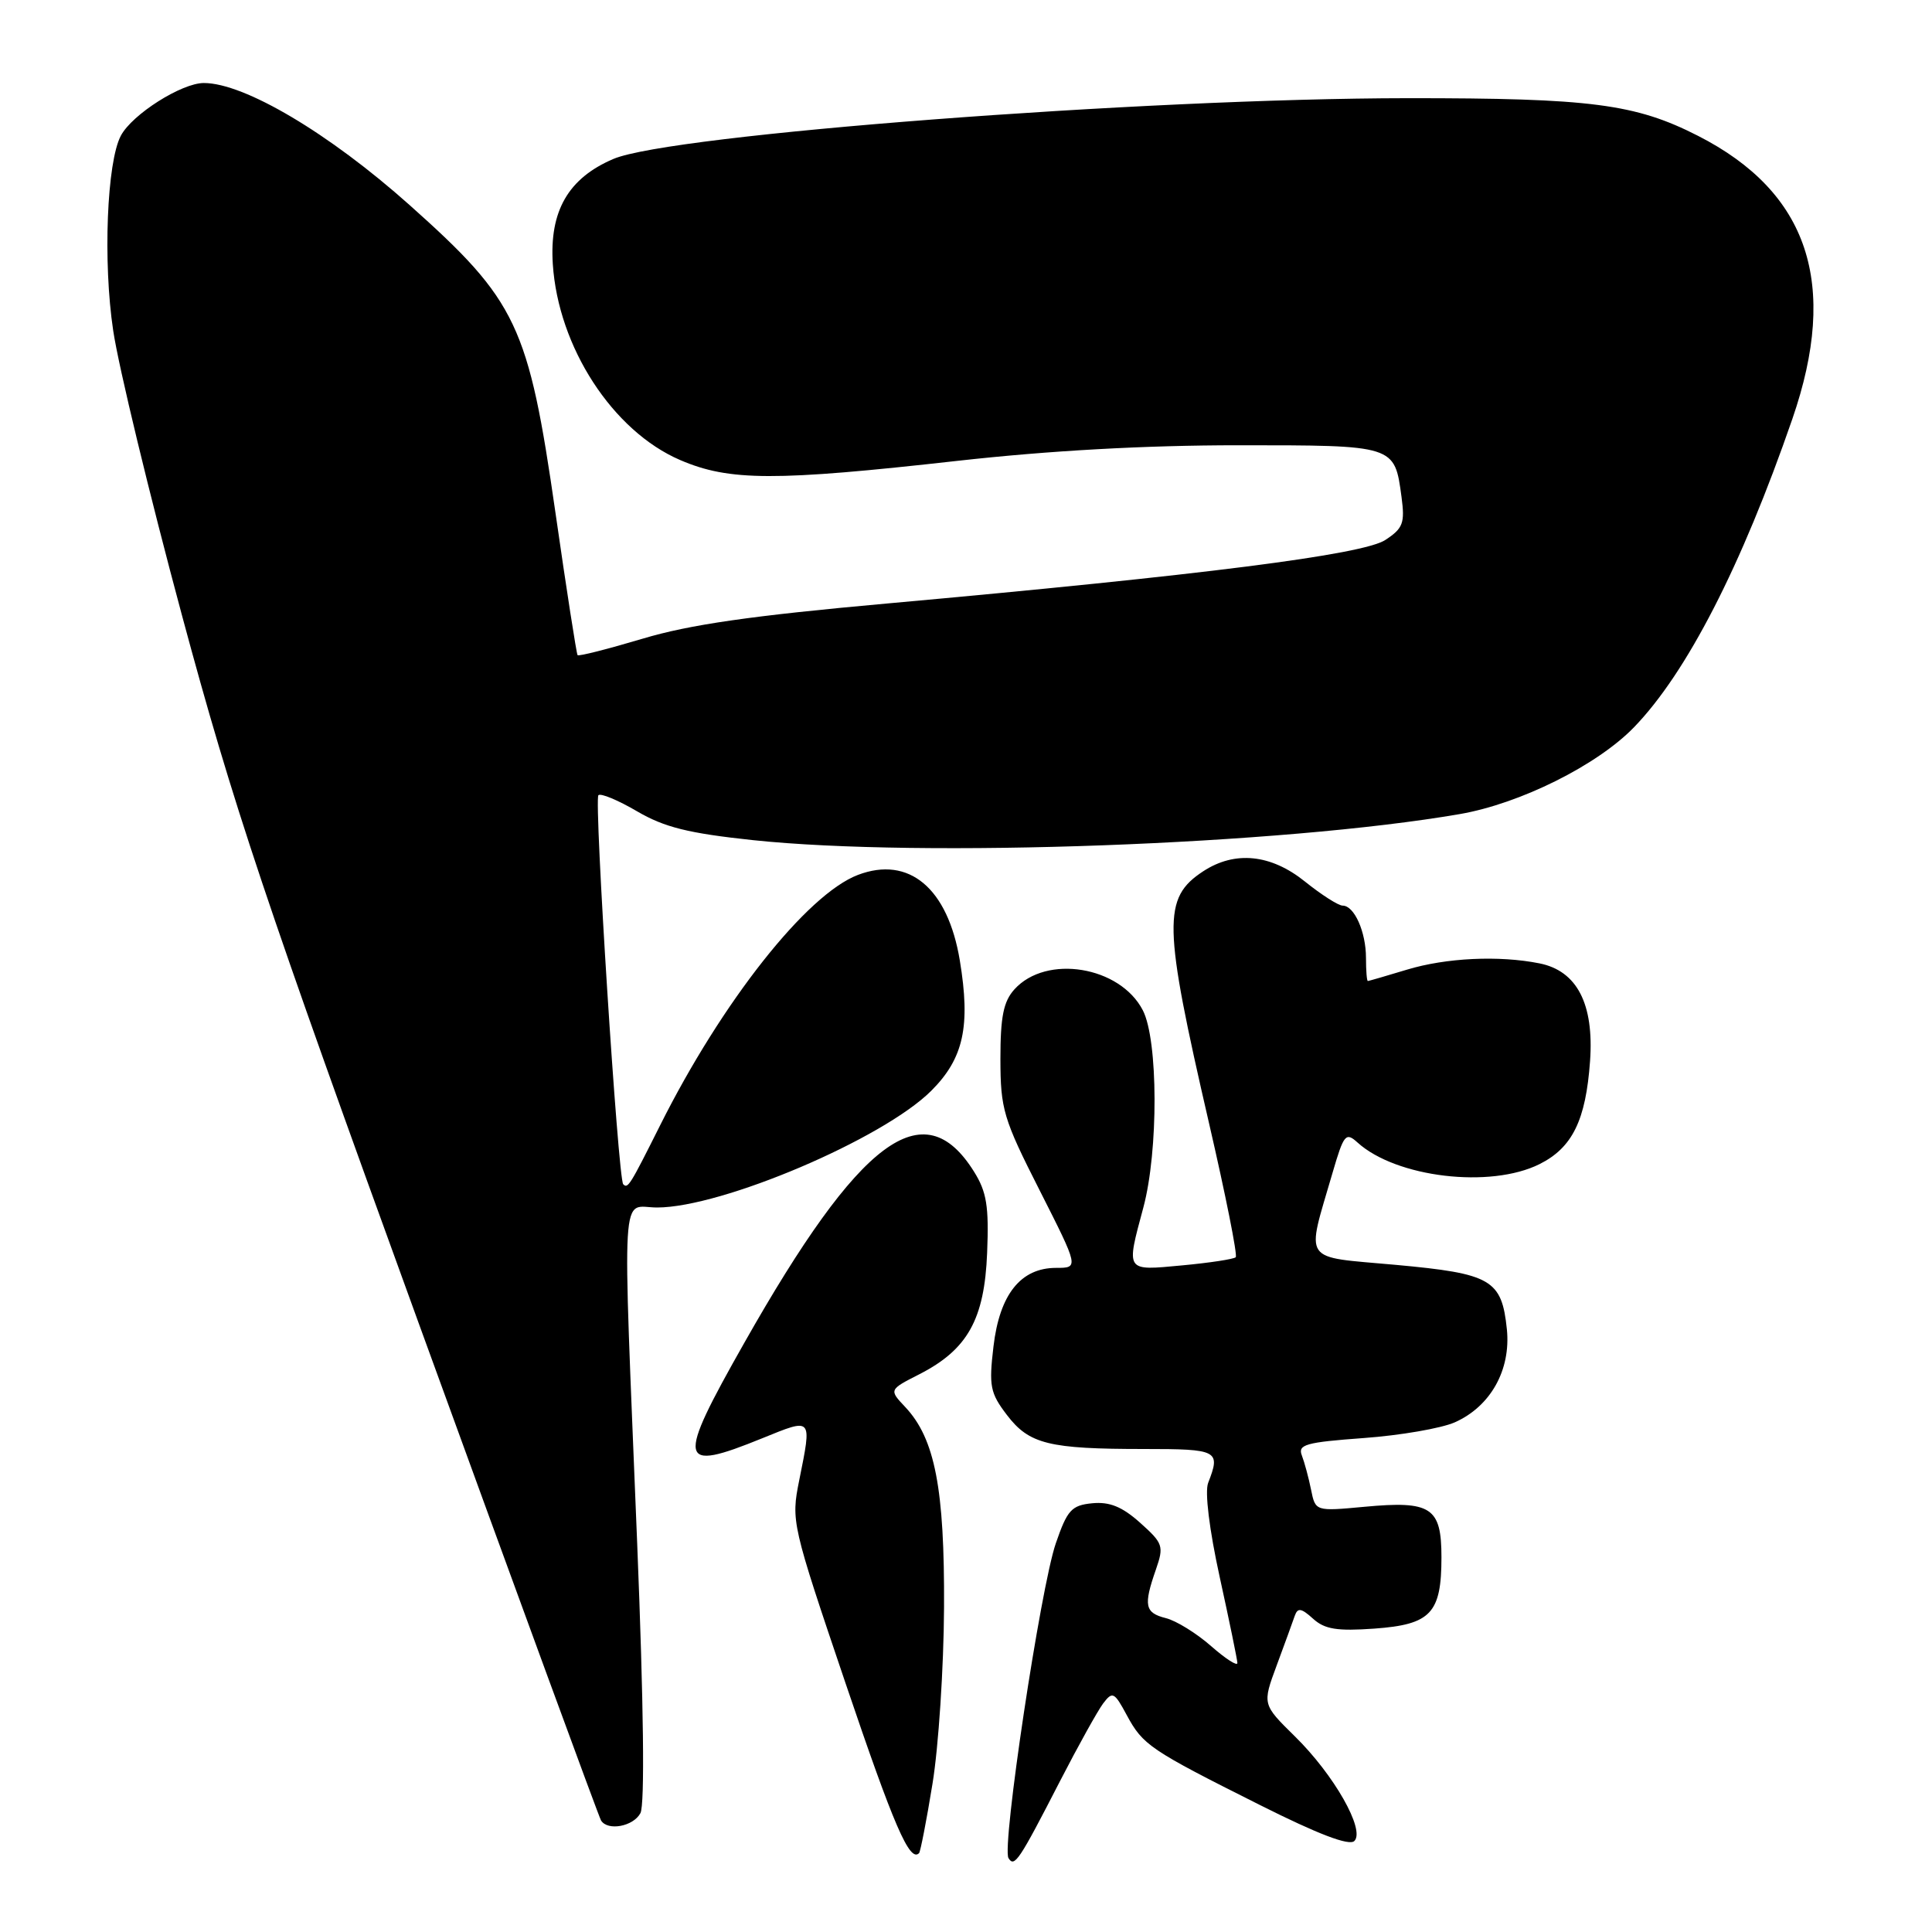 <?xml version="1.0" encoding="UTF-8" standalone="no"?>
<!DOCTYPE svg PUBLIC "-//W3C//DTD SVG 1.1//EN" "http://www.w3.org/Graphics/SVG/1.1/DTD/svg11.dtd" >
<svg xmlns="http://www.w3.org/2000/svg" xmlns:xlink="http://www.w3.org/1999/xlink" version="1.1" viewBox="0 0 256 256">
 <g >
 <path fill="currentColor"
d=" M 140.46 236.00 C 142.87 231.32 145.44 226.70 146.17 225.72 C 147.41 224.08 147.65 224.19 149.30 227.26 C 151.45 231.24 152.34 231.85 166.98 239.19 C 174.67 243.05 178.78 244.62 179.46 243.94 C 180.92 242.48 176.76 235.16 171.57 230.07 C 167.26 225.83 167.26 225.83 169.17 220.67 C 170.22 217.83 171.30 214.88 171.56 214.11 C 171.95 213.00 172.42 213.07 173.99 214.49 C 175.53 215.89 177.18 216.15 182.10 215.80 C 189.60 215.26 191.00 213.77 191.00 206.34 C 191.00 199.72 189.64 198.83 180.77 199.66 C 174.30 200.26 174.30 200.26 173.72 197.38 C 173.40 195.80 172.85 193.76 172.50 192.85 C 171.94 191.41 173.03 191.11 180.68 190.55 C 185.53 190.20 190.97 189.26 192.76 188.47 C 197.50 186.37 200.21 181.53 199.67 176.15 C 198.99 169.55 197.62 168.76 184.94 167.60 C 172.33 166.45 173.05 167.51 176.57 155.40 C 178.06 150.29 178.32 149.98 179.88 151.39 C 185.00 156.03 197.48 157.51 204.00 154.25 C 208.35 152.07 210.13 148.44 210.69 140.60 C 211.23 133.02 208.96 128.64 203.98 127.65 C 198.63 126.58 191.61 126.91 186.41 128.49 C 183.71 129.31 181.39 129.98 181.25 129.99 C 181.11 130.00 181.00 128.62 181.00 126.93 C 181.00 123.48 179.45 120.00 177.91 120.00 C 177.34 120.00 175.09 118.56 172.90 116.80 C 168.39 113.18 163.63 112.70 159.43 115.45 C 154.03 118.99 154.11 122.45 160.20 148.82 C 162.40 158.34 164.00 166.34 163.74 166.59 C 163.49 166.84 160.30 167.33 156.64 167.67 C 149.06 168.38 149.20 168.58 151.50 160.00 C 153.51 152.52 153.47 137.81 151.43 133.87 C 148.41 128.02 138.64 126.42 134.42 131.09 C 132.96 132.70 132.56 134.73 132.56 140.32 C 132.57 146.98 132.94 148.24 137.77 157.75 C 142.96 168.00 142.96 168.00 139.94 168.00 C 135.25 168.00 132.45 171.51 131.64 178.42 C 131.02 183.66 131.20 184.58 133.42 187.49 C 136.37 191.36 138.97 192.00 151.62 192.00 C 161.41 192.00 161.76 192.19 160.09 196.48 C 159.62 197.67 160.24 202.69 161.62 208.98 C 162.89 214.77 163.94 219.88 163.96 220.35 C 163.98 220.82 162.42 219.82 160.48 218.12 C 158.55 216.42 155.85 214.75 154.48 214.41 C 151.69 213.71 151.50 212.74 153.16 207.98 C 154.24 204.86 154.12 204.50 151.08 201.78 C 148.69 199.64 147.02 198.97 144.73 199.19 C 141.98 199.46 141.42 200.08 139.90 204.50 C 137.88 210.36 132.71 244.73 133.63 246.21 C 134.42 247.48 135.01 246.60 140.46 236.00 Z  M 123.56 236.36 C 124.36 231.49 125.05 220.97 125.09 213.00 C 125.17 197.27 123.89 190.64 119.96 186.45 C 117.79 184.15 117.79 184.15 121.81 182.10 C 128.21 178.83 130.45 174.83 130.80 166.00 C 131.05 159.83 130.74 157.92 129.05 155.23 C 122.38 144.57 113.94 150.87 98.62 177.94 C 89.55 193.95 89.78 195.14 101.02 190.57 C 107.70 187.86 107.59 187.73 105.90 196.15 C 104.81 201.56 104.90 201.95 112.05 223.07 C 118.46 241.99 120.54 246.80 121.78 245.55 C 121.96 245.37 122.77 241.23 123.56 236.36 Z  M 84.86 240.25 C 85.45 239.15 85.29 225.85 84.43 204.50 C 82.46 155.57 82.20 160.00 87.07 160.00 C 95.66 160.00 117.04 150.90 123.41 144.52 C 127.69 140.24 128.62 135.97 127.18 127.26 C 125.59 117.68 120.45 113.36 113.68 115.93 C 106.90 118.51 95.66 132.74 87.46 149.13 C 83.44 157.15 83.20 157.53 82.58 156.92 C 81.90 156.24 78.69 105.97 79.29 105.37 C 79.60 105.07 81.90 106.03 84.41 107.50 C 88.03 109.62 91.21 110.41 99.74 111.32 C 122.12 113.69 169.91 111.93 193.43 107.87 C 201.41 106.49 211.62 101.41 216.50 96.38 C 223.48 89.18 230.76 75.03 237.50 55.50 C 243.68 37.60 239.64 25.47 225.00 18.00 C 216.69 13.76 210.80 13.00 186.54 13.01 C 151.48 13.04 88.88 17.82 81.28 21.06 C 75.30 23.61 72.79 27.96 73.25 35.00 C 73.97 46.00 81.19 57.12 90.13 60.96 C 96.64 63.76 102.68 63.78 126.91 61.06 C 139.00 59.71 151.75 59.00 164.04 59.00 C 184.90 59.00 184.78 58.96 185.71 65.86 C 186.17 69.32 185.91 70.01 183.56 71.55 C 180.59 73.50 159.34 76.20 117.50 79.97 C 99.59 81.58 91.38 82.76 85.15 84.63 C 80.55 86.00 76.68 86.99 76.53 86.81 C 76.39 86.64 75.07 78.17 73.61 68.00 C 70.02 43.04 68.52 39.88 54.26 27.16 C 43.60 17.65 32.38 11.00 27.01 11.00 C 24.07 11.00 17.53 15.14 16.02 17.97 C 14.16 21.44 13.63 34.71 15.00 43.81 C 15.71 48.59 19.81 65.56 24.11 81.53 C 30.86 106.59 35.16 119.45 55.54 175.50 C 68.53 211.22 79.37 240.79 79.64 241.22 C 80.52 242.65 83.92 242.02 84.86 240.25 Z "/>
</g>
</svg>